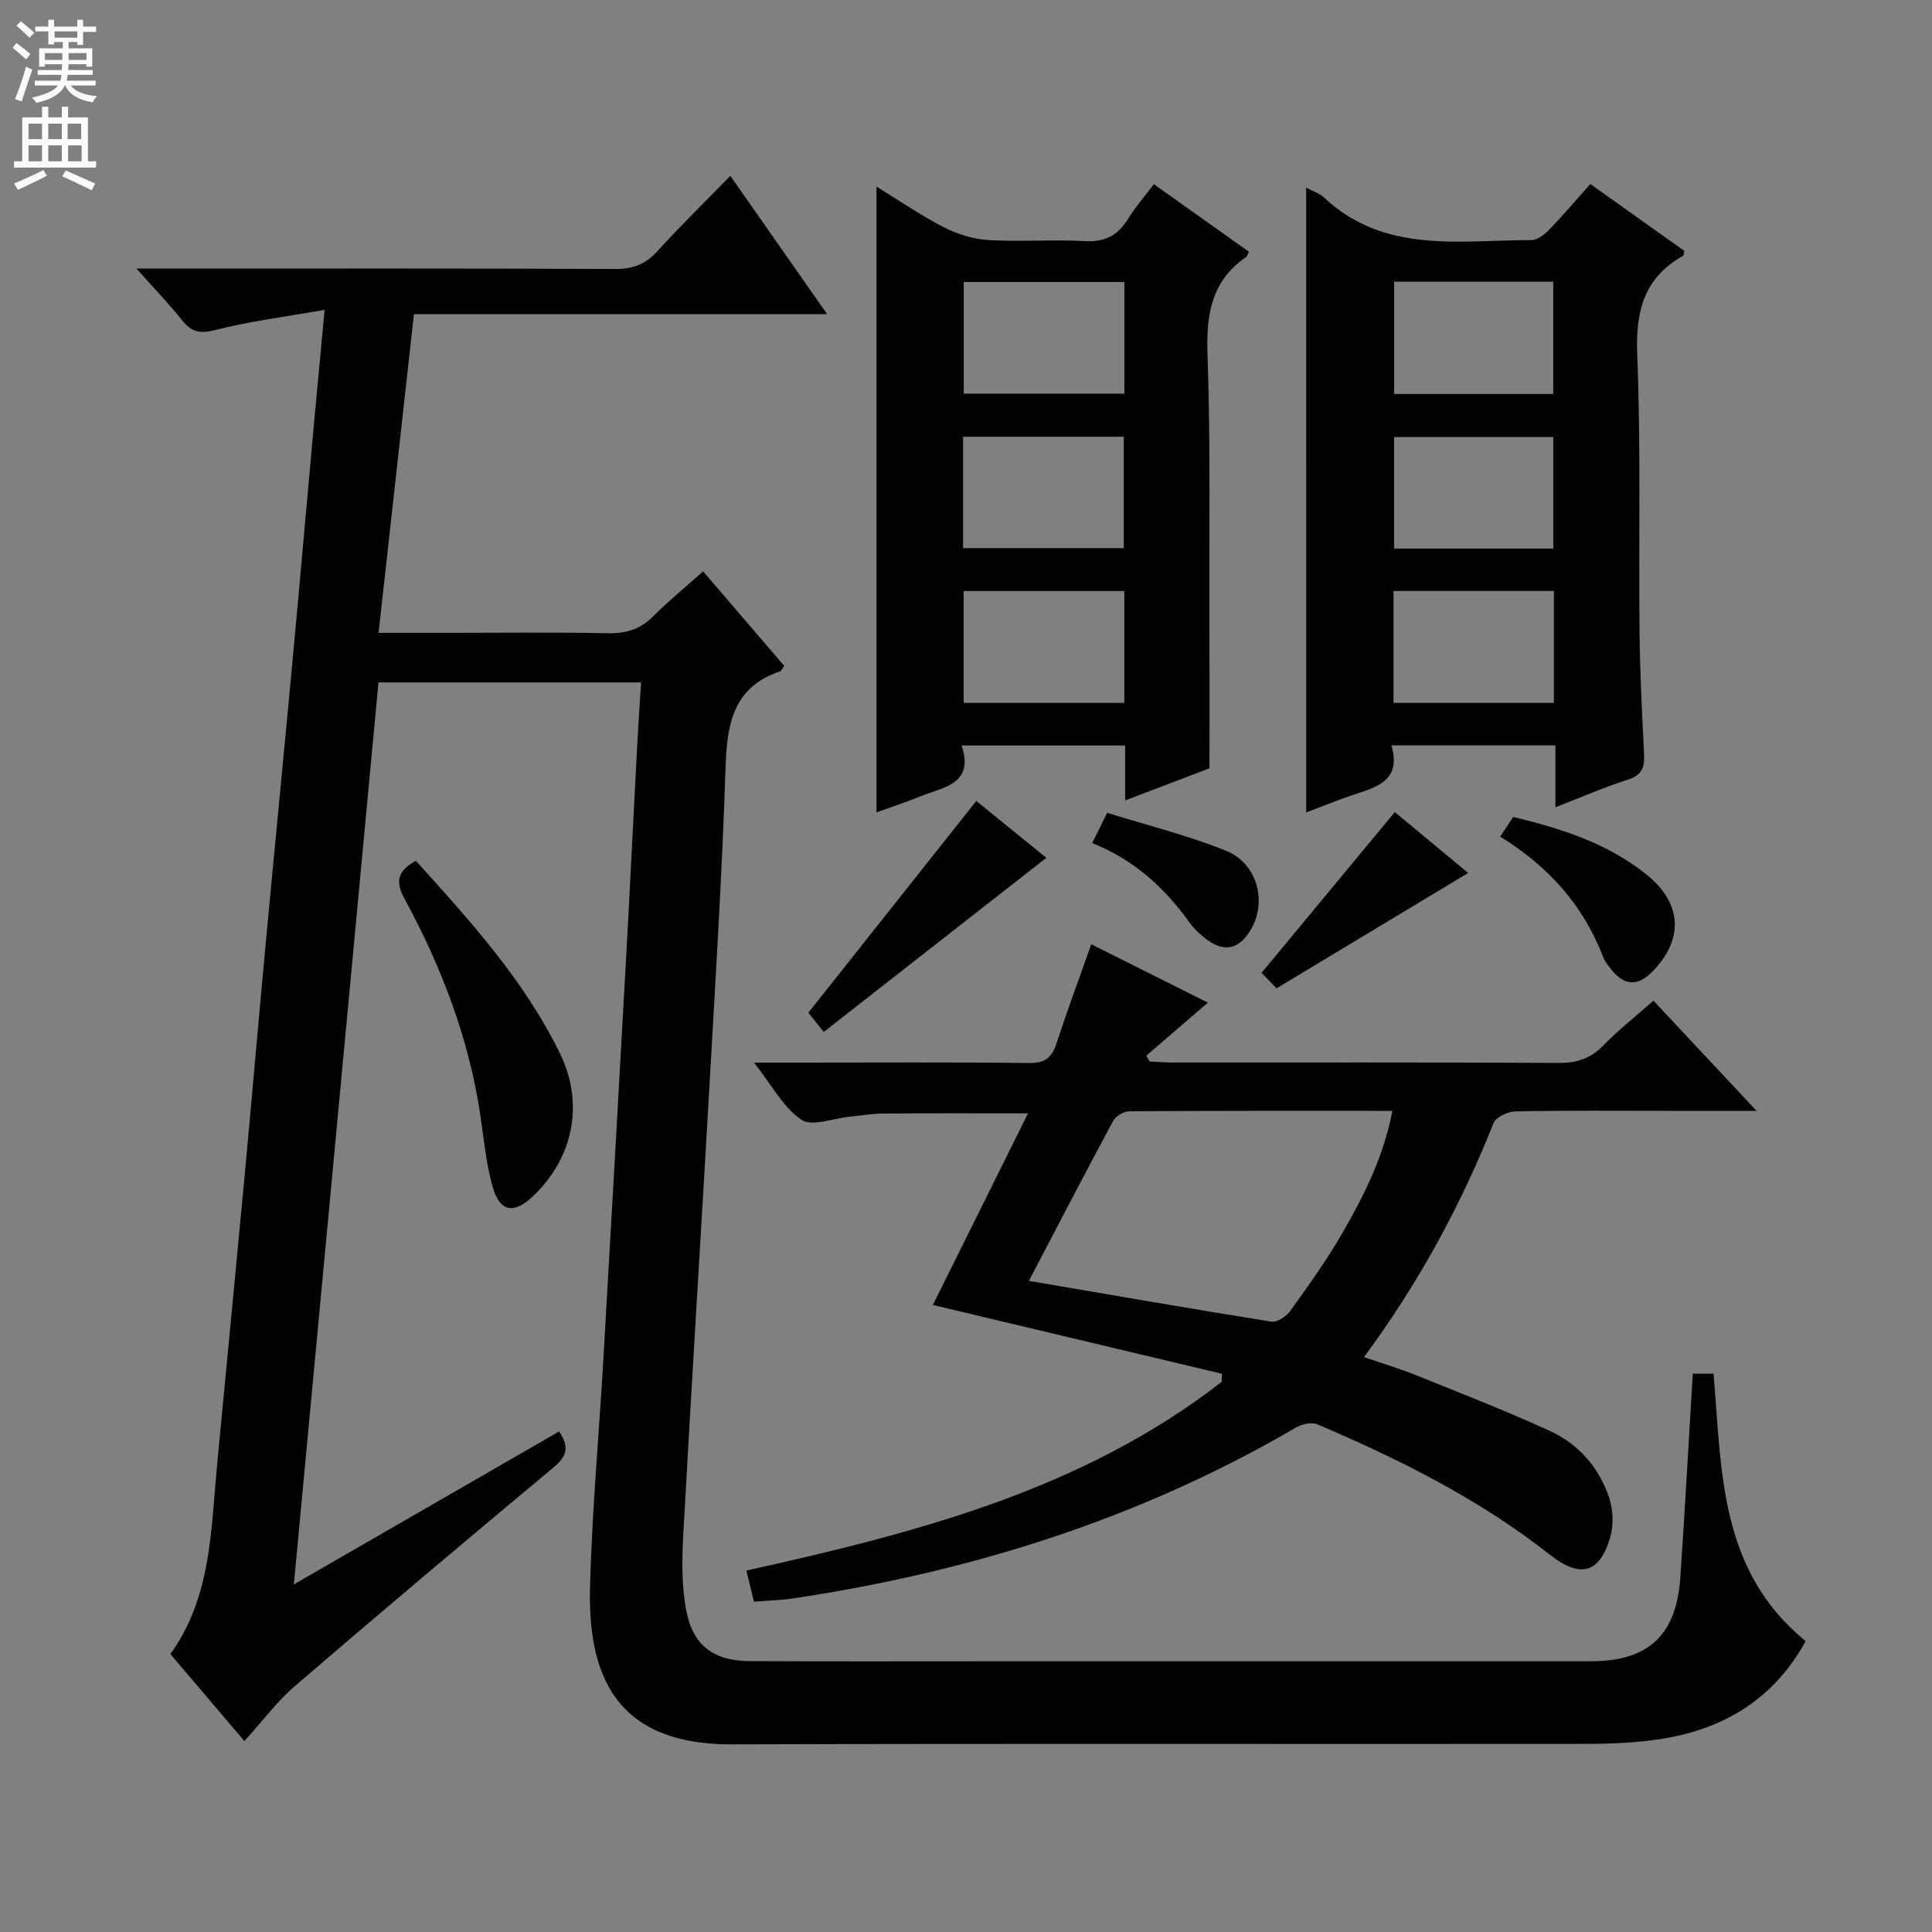 <svg enable-background="new 0 0 400 400" viewBox="0 0 400 400" xmlns="http://www.w3.org/2000/svg"><rect x="0" y="0" width="400" height="400" fill="#808080" stroke="none"/><g fill="#010103"><path d="m132.72 141.29c-18.37 0-36.13 0-54.36 0-5.82 61.99-11.62 123.79-17.52 186.74 18.84-10.86 36.85-21.24 54.92-31.66 2.38 3.54 1.33 5.38-1.28 7.55-17.89 14.91-35.71 29.92-53.37 45.11-3.74 3.22-6.75 7.29-10.51 11.44-5.1-5.99-10.1-11.88-15.32-18.01 8.48-11.79 8.39-25.61 9.66-39.12 1.86-19.68 3.79-39.36 5.63-59.04 1.5-16.05 2.87-32.11 4.37-48.16 1.83-19.68 3.77-39.36 5.6-59.04 1.51-16.22 2.92-32.44 4.4-48.66.69-7.55 1.41-15.1 2.27-24.29-8.26 1.46-15.61 2.37-22.71 4.19-3.16.81-4.85.4-6.76-1.99-2.68-3.36-5.67-6.46-9.48-10.74h6.59c30.83 0 61.66-.06 92.49.08 3.64.02 6.27-.95 8.73-3.65 4.81-5.28 9.92-10.28 15.14-15.63 6.78 9.69 13.15 18.79 20.04 28.63-28.84 0-57 0-85.55 0-2.46 22.16-4.85 43.74-7.32 65.98h14.55c11 0 22-.14 32.99.08 3.74.07 6.65-.83 9.31-3.49 3.16-3.17 6.65-6.02 10.35-9.31 5.7 6.64 11.27 13.14 16.78 19.56-.47.65-.6 1.06-.85 1.14-9.77 3.26-11 10.94-11.29 19.92-.7 21.44-2.02 42.86-3.24 64.28-1.8 31.54-3.79 63.06-5.52 94.6-.29 5.26-.35 10.7.66 15.83 1.43 7.23 5.81 10.26 13.22 10.29 16.5.08 33 .03 49.49.03 41.5 0 82.99.01 124.49 0 11.94 0 17.74-5.33 18.57-17.35.96-13.92 1.71-27.86 2.58-42.19h4.3c1.72 19.98 1.08 40.72 19.07 55.36-6.44 11.81-16.79 18.23-29.96 20.27-5.07.79-10.27 1-15.4 1.01-58.99.07-117.99-.09-176.98.1-24.79.08-29.77-15.3-29.34-32.61.4-15.62 1.84-31.2 2.74-46.81 1.59-27.39 3.14-54.77 4.66-82.16.84-15.11 1.57-30.23 2.37-45.35.23-4.15.51-8.28.79-12.93z"/><path d="m193.14 270.18c6.42-12.92 12.97-26.11 19.7-39.67-10.44 0-20.18-.04-29.92.03-2.31.02-4.62.43-6.94.65-3.43.33-7.86 2.13-10.06.64-3.75-2.53-6.11-7.14-9.8-11.83h9.9c15.67 0 31.33-.11 47 .09 3.25.04 4.73-1.05 5.7-4.01 2.2-6.74 4.67-13.38 7.21-20.58 8.42 4.21 16.36 8.18 24.15 12.08-4.49 3.87-8.62 7.43-12.76 10.99.24.4.47.81.71 1.21 1.58.07 3.16.2 4.75.2 26.67.01 53.33-.06 80 .09 3.8.02 6.61-.97 9.25-3.69 3.1-3.2 6.64-5.96 10.3-9.2 6.99 7.47 13.75 14.69 21.35 22.81-6.75 0-12.33 0-17.91 0-10.67 0-21.33-.1-32 .11-1.57.03-4.04 1.17-4.54 2.41-6.81 17.09-15.49 33.12-26.83 48.46 3.89 1.34 7.45 2.4 10.87 3.79 9.24 3.72 18.53 7.34 27.58 11.48 5.95 2.72 10.21 7.57 12.29 13.8.84 2.5.98 5.66.25 8.18-2.18 7.63-6.27 8.58-12.49 3.68-14.62-11.52-31.13-19.75-48.15-27.01-1.19-.51-3.23-.04-4.46.68-32.3 18.87-67.26 29.86-104.08 35.36-2.59.39-5.23.45-8.11.68-.47-1.93-.93-3.83-1.57-6.44 35.08-7.79 69.55-16.64 98.41-39.08.01-.56.02-1.12.04-1.67-19.87-4.72-39.77-9.46-59.84-14.24zm19.88-4.99c16.89 2.88 33.52 5.78 50.19 8.44 1.18.19 3.1-1.06 3.91-2.19 3.77-5.26 7.58-10.55 10.81-16.15 4.51-7.82 8.57-15.9 10.34-25.3-18.5 0-36.47-.04-54.44.09-1.16.01-2.84 1.01-3.39 2.03-5.82 10.82-11.47 21.73-17.42 33.08z"/><path d="m270.43 38.85c1.43.77 2.76 1.17 3.67 2.02 12.52 11.77 28.08 8.83 42.98 8.84 1.22 0 2.67-1.13 3.62-2.11 2.88-2.97 5.56-6.14 8.56-9.5 6.62 4.71 13.07 9.29 19.47 13.85-.13.48-.11.91-.28 1.01-8.06 4.55-9.84 11.45-9.48 20.42.76 19.12.28 38.3.48 57.45.09 8.48.52 16.95.94 25.42.13 2.68-.5 4.25-3.34 5.16-4.87 1.56-9.58 3.62-15.02 5.72 0-4.56 0-8.59 0-12.82-11.45 0-22.36 0-33.96 0 2.11 7.07-2.72 8.57-7.61 10.16-3.28 1.07-6.47 2.4-10.02 3.73-.01-43.16-.01-85.96-.01-129.35zm18.21 19.46v23.26h32.94c0-7.95 0-15.63 0-23.26-11.2 0-21.99 0-32.94 0zm32.95 55.27c0-8.17 0-15.74 0-23.1-11.31 0-22.21 0-32.96 0v23.1zm-33.08 8.78v23.16h33.2c0-7.87 0-15.44 0-23.16-11.19 0-22.09 0-33.2 0z"/><path d="m250.41 159.07c-4.93 1.88-10.9 4.15-17.46 6.65 0-4.21 0-7.66 0-11.37-11.3 0-22.21 0-33.86 0 2.66 8.03-3.74 8.57-8.46 10.5-2.9 1.19-5.88 2.15-9.17 3.34 0-43.13 0-85.93 0-129.56 4.7 2.89 9.14 5.96 13.91 8.4 2.82 1.45 6.11 2.48 9.25 2.67 6.64.4 13.34-.15 19.98.22 4.19.24 6.87-1.2 8.98-4.65 1.45-2.37 3.32-4.49 5.31-7.14 6.77 4.82 13.23 9.41 19.67 13.98-.26.53-.31.91-.53 1.07-7.09 4.88-8.31 11.7-8.03 19.92.63 18.47.34 36.97.4 55.47.04 9.8.01 19.59.01 30.5zm-17.62-100.69c-11.32 0-22.22 0-33.26 0v23.12h33.26c0-7.77 0-15.22 0-23.12zm-33.39 55.1h33.26c0-7.93 0-15.5 0-23.06-11.25 0-22.15 0-33.26 0zm33.38 8.89c-11.28 0-22.18 0-33.26 0v23.15h33.26c0-7.77 0-15.22 0-23.15z"/><path d="m86.1 178.21c11.27 12.48 22.48 24.8 29.85 39.93 5.08 10.44 2.71 21.68-5.66 29.58-3.92 3.7-6.82 3.22-8.3-2.02-1.34-4.75-1.8-9.75-2.52-14.66-2.35-15.97-8.04-30.8-15.68-44.89-1.91-3.5-1.67-5.73 2.31-7.94z"/><path d="m216.63 177.6c-15.63 12.23-30.63 23.96-46.08 36.05-1.39-1.73-2.68-3.34-3.19-3.98 11.7-14.75 23.07-29.08 34.77-43.84 4.14 3.36 9.08 7.38 14.5 11.77z"/><path d="m264.3 204.62c-.78-.8-1.9-1.96-3.11-3.2 9.31-11.23 18.3-22.08 27.59-33.29 5.08 4.22 10.39 8.63 15.18 12.61-12.95 7.8-25.83 15.56-39.66 23.88z"/><path d="m310.6 173.21c1.12-1.7 1.92-2.89 2.69-4.06 10.03 2.38 19.47 5.46 27.44 11.78 7.51 5.95 7.96 13.41 1.52 20.09-3.14 3.26-5.91 3.15-8.72-.38-.61-.77-1.26-1.59-1.61-2.5-4.09-10.63-11.22-18.69-21.32-24.93z"/><path d="m226.13 174.55c1.07-2.16 1.86-3.76 3.1-6.26 8.34 2.6 16.71 4.66 24.63 7.86 6.37 2.57 8.44 10.31 5.29 16-2.49 4.5-5.79 5.22-9.76 2.02-1.16-.93-2.27-1.99-3.13-3.19-5.13-7.18-11.42-12.94-20.13-16.43z"/></g><path d="m2.6 9.9.8-1c.9.7 1.9 1.4 2.9 2.3l-.9 1.1c-1.1-1-2-1.8-2.8-2.4zm.5 10.6c.9-2.1 1.6-4.3 2.3-6.7.4.2.8.4 1.3.6-.7 2.1-1.5 4.3-2.2 6.6zm.3-15.2.9-.9c1 .8 2 1.6 2.8 2.4l-1 1c-.9-.9-1.8-1.7-2.7-2.5zm12.6-1.2h1.2v1.4h2.7v1.1h-2.7v2.7h-1.2v-.6h-1.8v1.3h4.9v3.8h-1.2v-.5h-3.7c0 .4-.1.9-.1 1.2h5.1v1h-5.2c0 .5-.1.9-.2 1.2h6v1h-5.2c1.1 1.3 2.9 2 5.5 2.2-.4.4-.7.8-.9 1.3-2.9-.5-4.8-1.6-5.7-3.5h-.1c-.8 1.7-2.7 2.9-5.9 3.6-.2-.4-.6-.8-.9-1.1 2.8-.6 4.6-1.4 5.4-2.5h-4.8v-1h5.3c.1-.3.2-.7.2-1.2h-4.9v-1h5c0-.4 0-.8.1-1.2h-3.6v.5h-1.2v-3.8h4.9v-1.3h-1.8v.5h-1.2v-2.7h-2.7v-1h2.7v-1.4h1.2v1.4h4.8zm-6.7 8.3h3.6c0-.4 0-.9 0-1.4h-3.6zm1.9-4.6h4.8v-1.3h-4.7v1.3zm6.7 3.2h-3.7v1.4h3.7z" fill="#fcfafa"/><path d="m8.7 22.1h1.3v2.2h2.8v-2.2h1.3v2.2h4.1v9.1h1.7v1.3h-17v-1.3h1.7v-9.1h4.1zm.3 13.1.7 1.2c-1.8.9-3.8 1.9-6 2.9-.2-.4-.5-.8-.8-1.3 2.3-1 4.4-1.9 6.1-2.8zm-3.1-6.4h2.8v-3.2h-2.8zm0 4.6h2.8v-3.3h-2.8zm4.1-4.6h2.8v-3.2h-2.8zm0 4.6h2.8v-3.3h-2.8zm3.6 1.9c2.1.9 4.1 1.8 6.1 2.7l-.7 1.4c-2.2-1.1-4.2-2-6.1-2.9zm3.2-9.7h-2.8v3.2h2.8zm-2.7 7.8h2.8v-3.3h-2.8z" fill="#fcfafa"/></svg>
